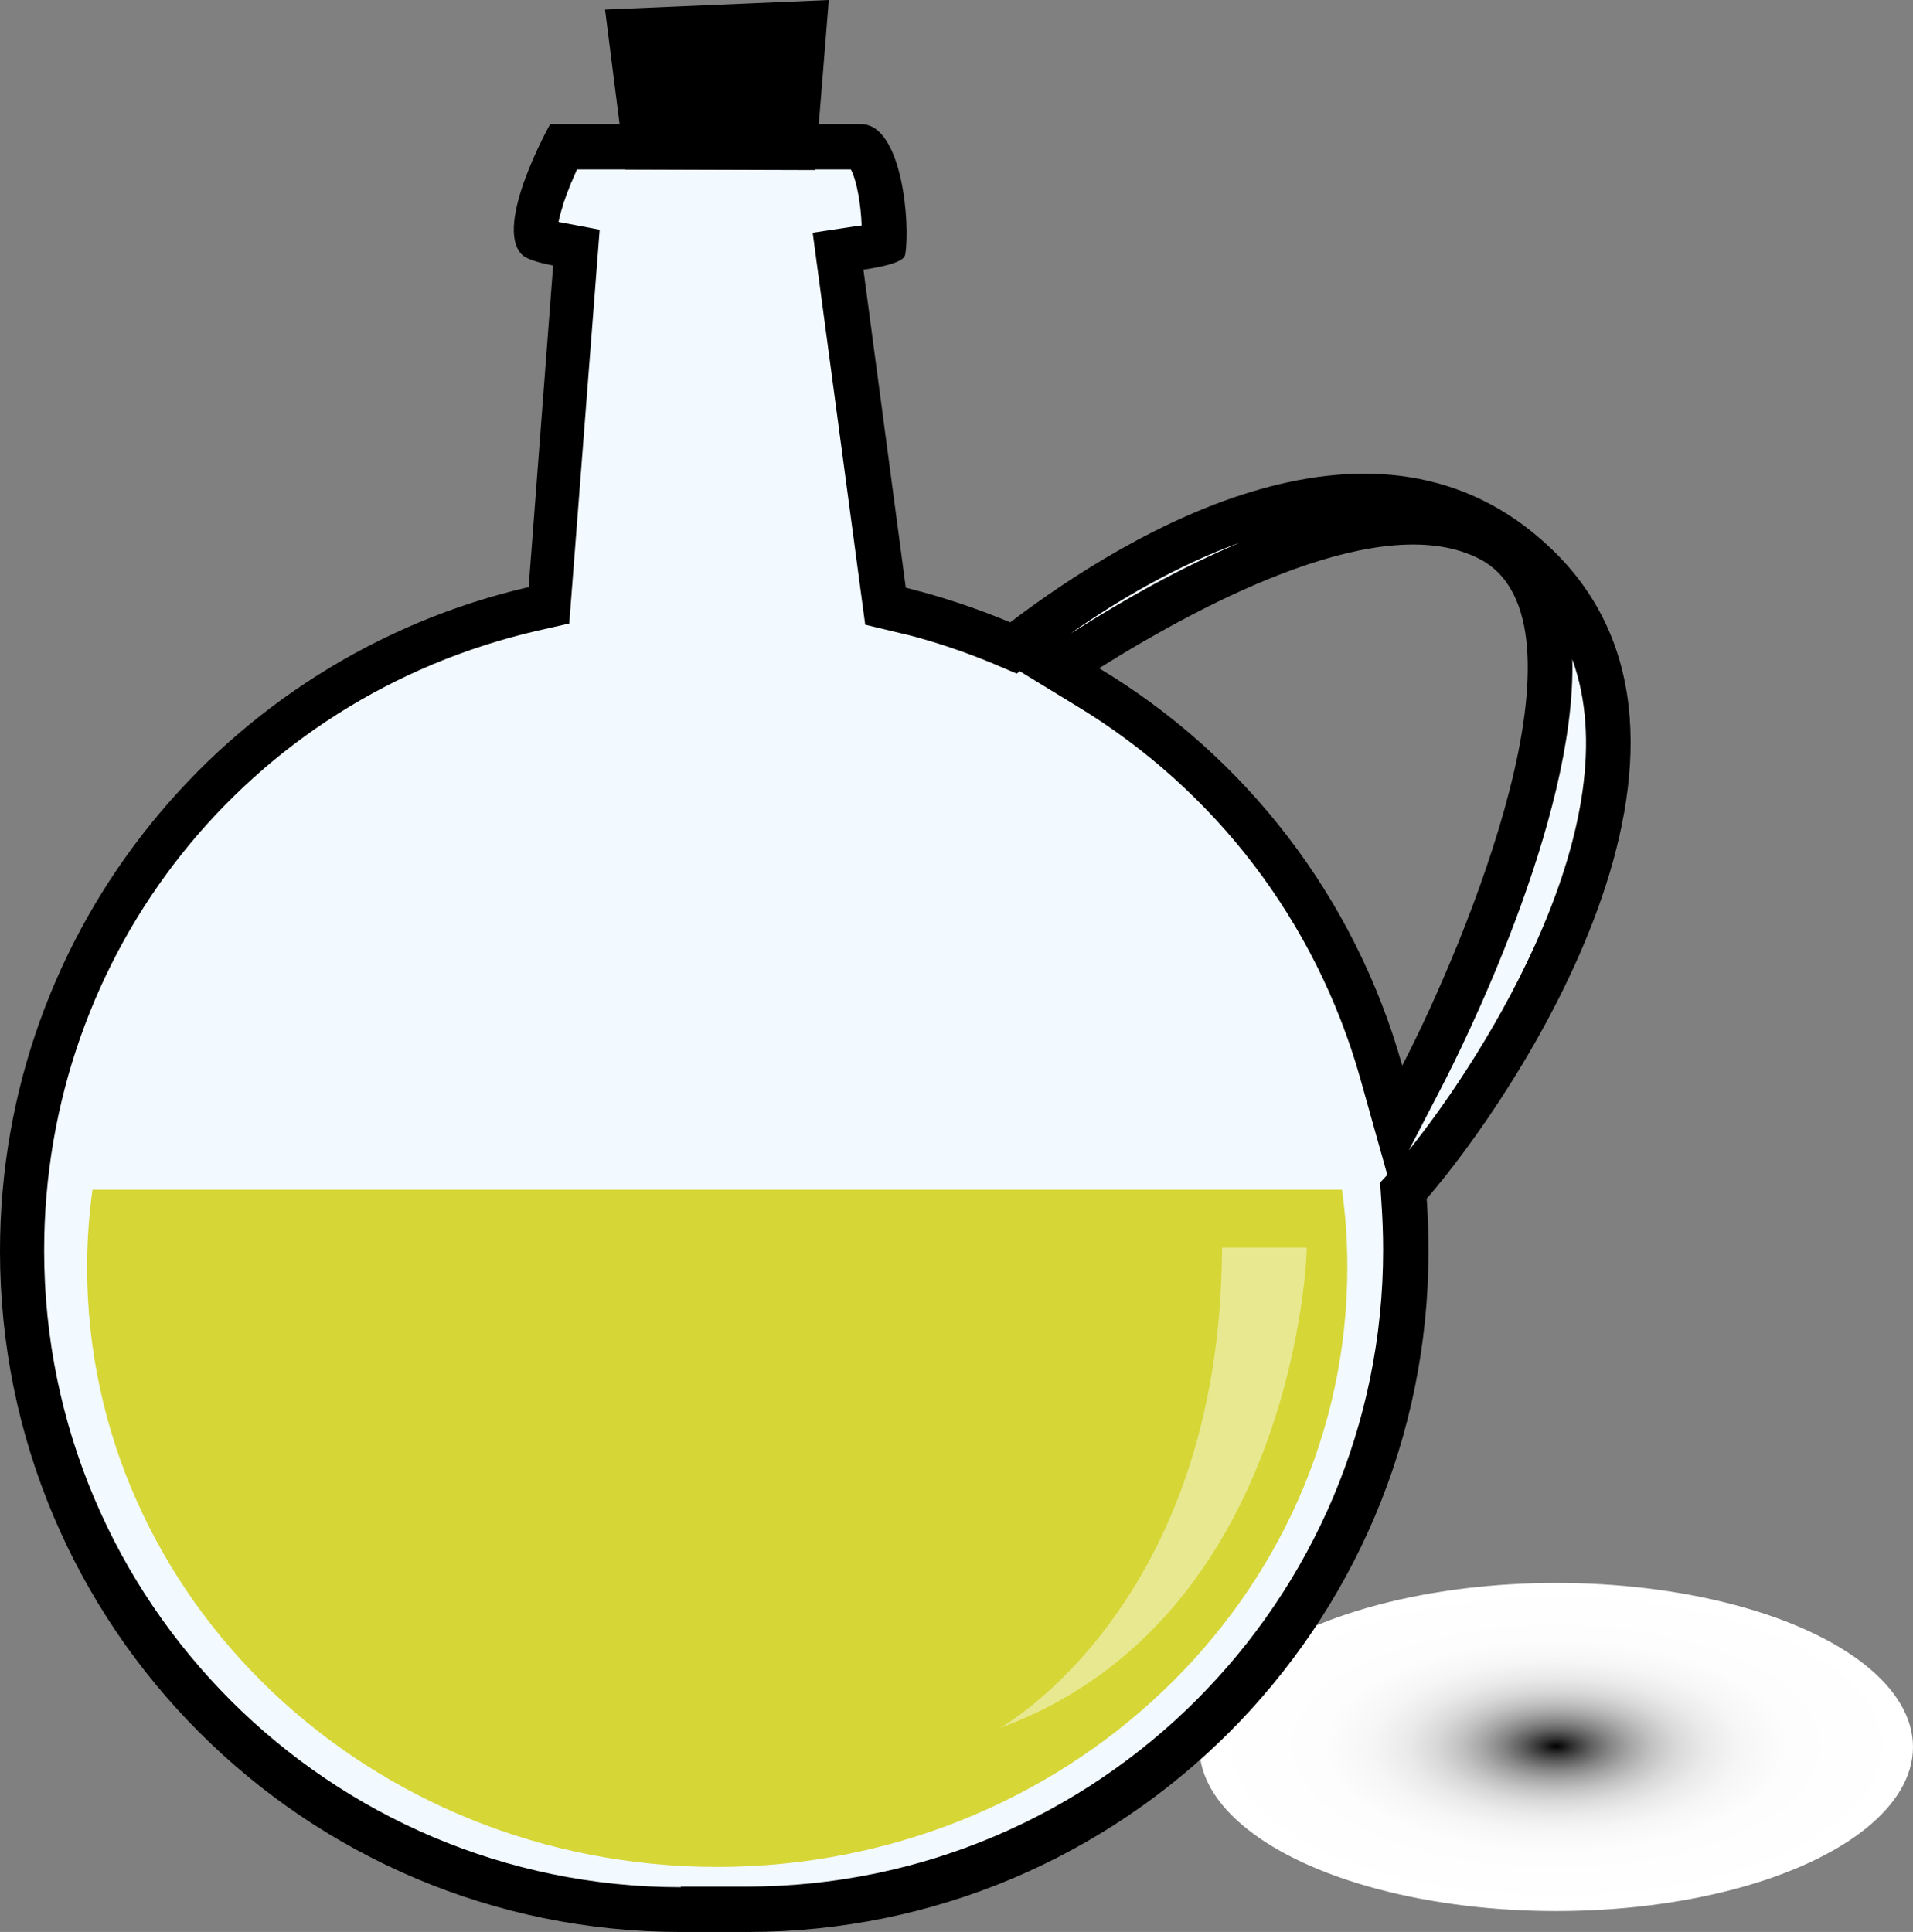 <svg xmlns="http://www.w3.org/2000/svg" viewBox="0 0 320.6 323.8"><rect x="0" y="0" width="320.6" height="323.8" fill="#808080" stroke="none"/><radialGradient id="a" cx="260.813" cy="318.015" r="59.842" gradientTransform="matrix(1 0 0 .459 0 146.701)" gradientUnits="userSpaceOnUse"><stop offset="0"/><stop offset=".004" stop-color="#050505"/><stop offset=".048" stop-color="#343434"/><stop offset=".096" stop-color="#5f5f5f"/><stop offset=".148" stop-color="#858585"/><stop offset=".205" stop-color="#a6a6a6"/><stop offset=".267" stop-color="#c2c2c2"/><stop offset=".337" stop-color="#d9d9d9"/><stop offset=".417" stop-color="#eaeaea"/><stop offset=".516" stop-color="#f6f6f6"/><stop offset=".652" stop-color="#fdfdfd"/><stop offset="1" stop-color="#fff"/></radialGradient><ellipse cx="260.8" cy="292.8" rx="59.8" ry="27.5" fill="url(#a)"/><path d="M259.8 91.8c-29-27.5-70.2-2.9-90.5 12.5-4.8-2-9.7-3.7-14.8-5.1-.9-.2-1.8-.5-2.7-.7l-7.1-53.3c4.1-.6 6.8-1.4 7-2.5.9-5.1-.5-21.9-7.4-21.9H92.2s-9.6 17.1-4.7 21.9c.7.7 2.6 1.3 5.2 1.8l-4.1 53.9C37.8 110.1 0 155.5 0 209.7c0 63 51.1 114.1 114.1 114.1h11.2c63 0 114.1-51.1 114.1-114.1 0-3-.1-5.9-.3-8.8 14.5-16.7 55.1-76.6 20.7-109.1zM184.2 112c18.5-11.6 47.7-26.7 63.8-18.3 20 10.5-2.3 64.2-13 84.9-7.9-28.2-26.3-51.9-50.8-66.6z"/><path d="M114.1 316.3c-58.8 0-106.7-47.8-106.7-106.7 0-50 34-92.7 82.7-103.9l5.3-1.2 5.1-66s-6.8-1.3-6.9-1.3c.4-2.1 1.6-5.5 3.1-8.8h45.9c1 1.9 1.7 6 1.8 9.4-.3 0-.6.1-.9.1l-7.3 1.1 8.8 65.7 5 1.2c.8.2 1.7.4 2.5.6 4.6 1.2 9.3 2.8 13.9 4.7l4 1.7.5-.4 9.5 5.8c23.3 14.1 40.1 36.2 47.5 62.2l4.6 16.4-1.2 1.3.2 3.1c.2 2.8.3 5.6.3 8.2 0 58.8-47.8 106.7-106.7 106.7h-11zM241.7 182c3-5.8 22.5-44.5 21.8-71.5 9.8 27.1-14 65.6-27.4 82.3l5.6-10.8zm-62.2-75.9c7.6-5.3 17.6-11.3 28.4-15.2-10 4.2-19.7 9.7-27.7 14.8l-.7.4z" fill="#f2f9ff"/><path d="M104.8 28.4l-3.4-26.8L138.9 0l-2.3 28.5z"/><path d="M15.5 199.4c-.6 4.3-.9 8.6-.9 13 0 55.5 47.3 100.5 105.6 100.5s105.6-45 105.6-100.5c0-4.4-.3-8.8-.9-13H15.5z" fill="#d6d636"/><path d="M89.6 113.8s-47.4 39.7-46.8 68.8H26.4s-.7-39 63.2-68.8z" fill="#f2f9ff"/><path d="M167.6 289.6s37-20.5 37.2-80.5H219c.1 0-1.6 62.2-51.4 80.5z" fill="#e8e890"/><path fill="#f2f9ff" d="M113.8 30.5h-18l-1.4 3.7z"/><path fill="#f2f9ff" d="M106.4 38.2l-3.8 66h7.4v-66z"/></svg>